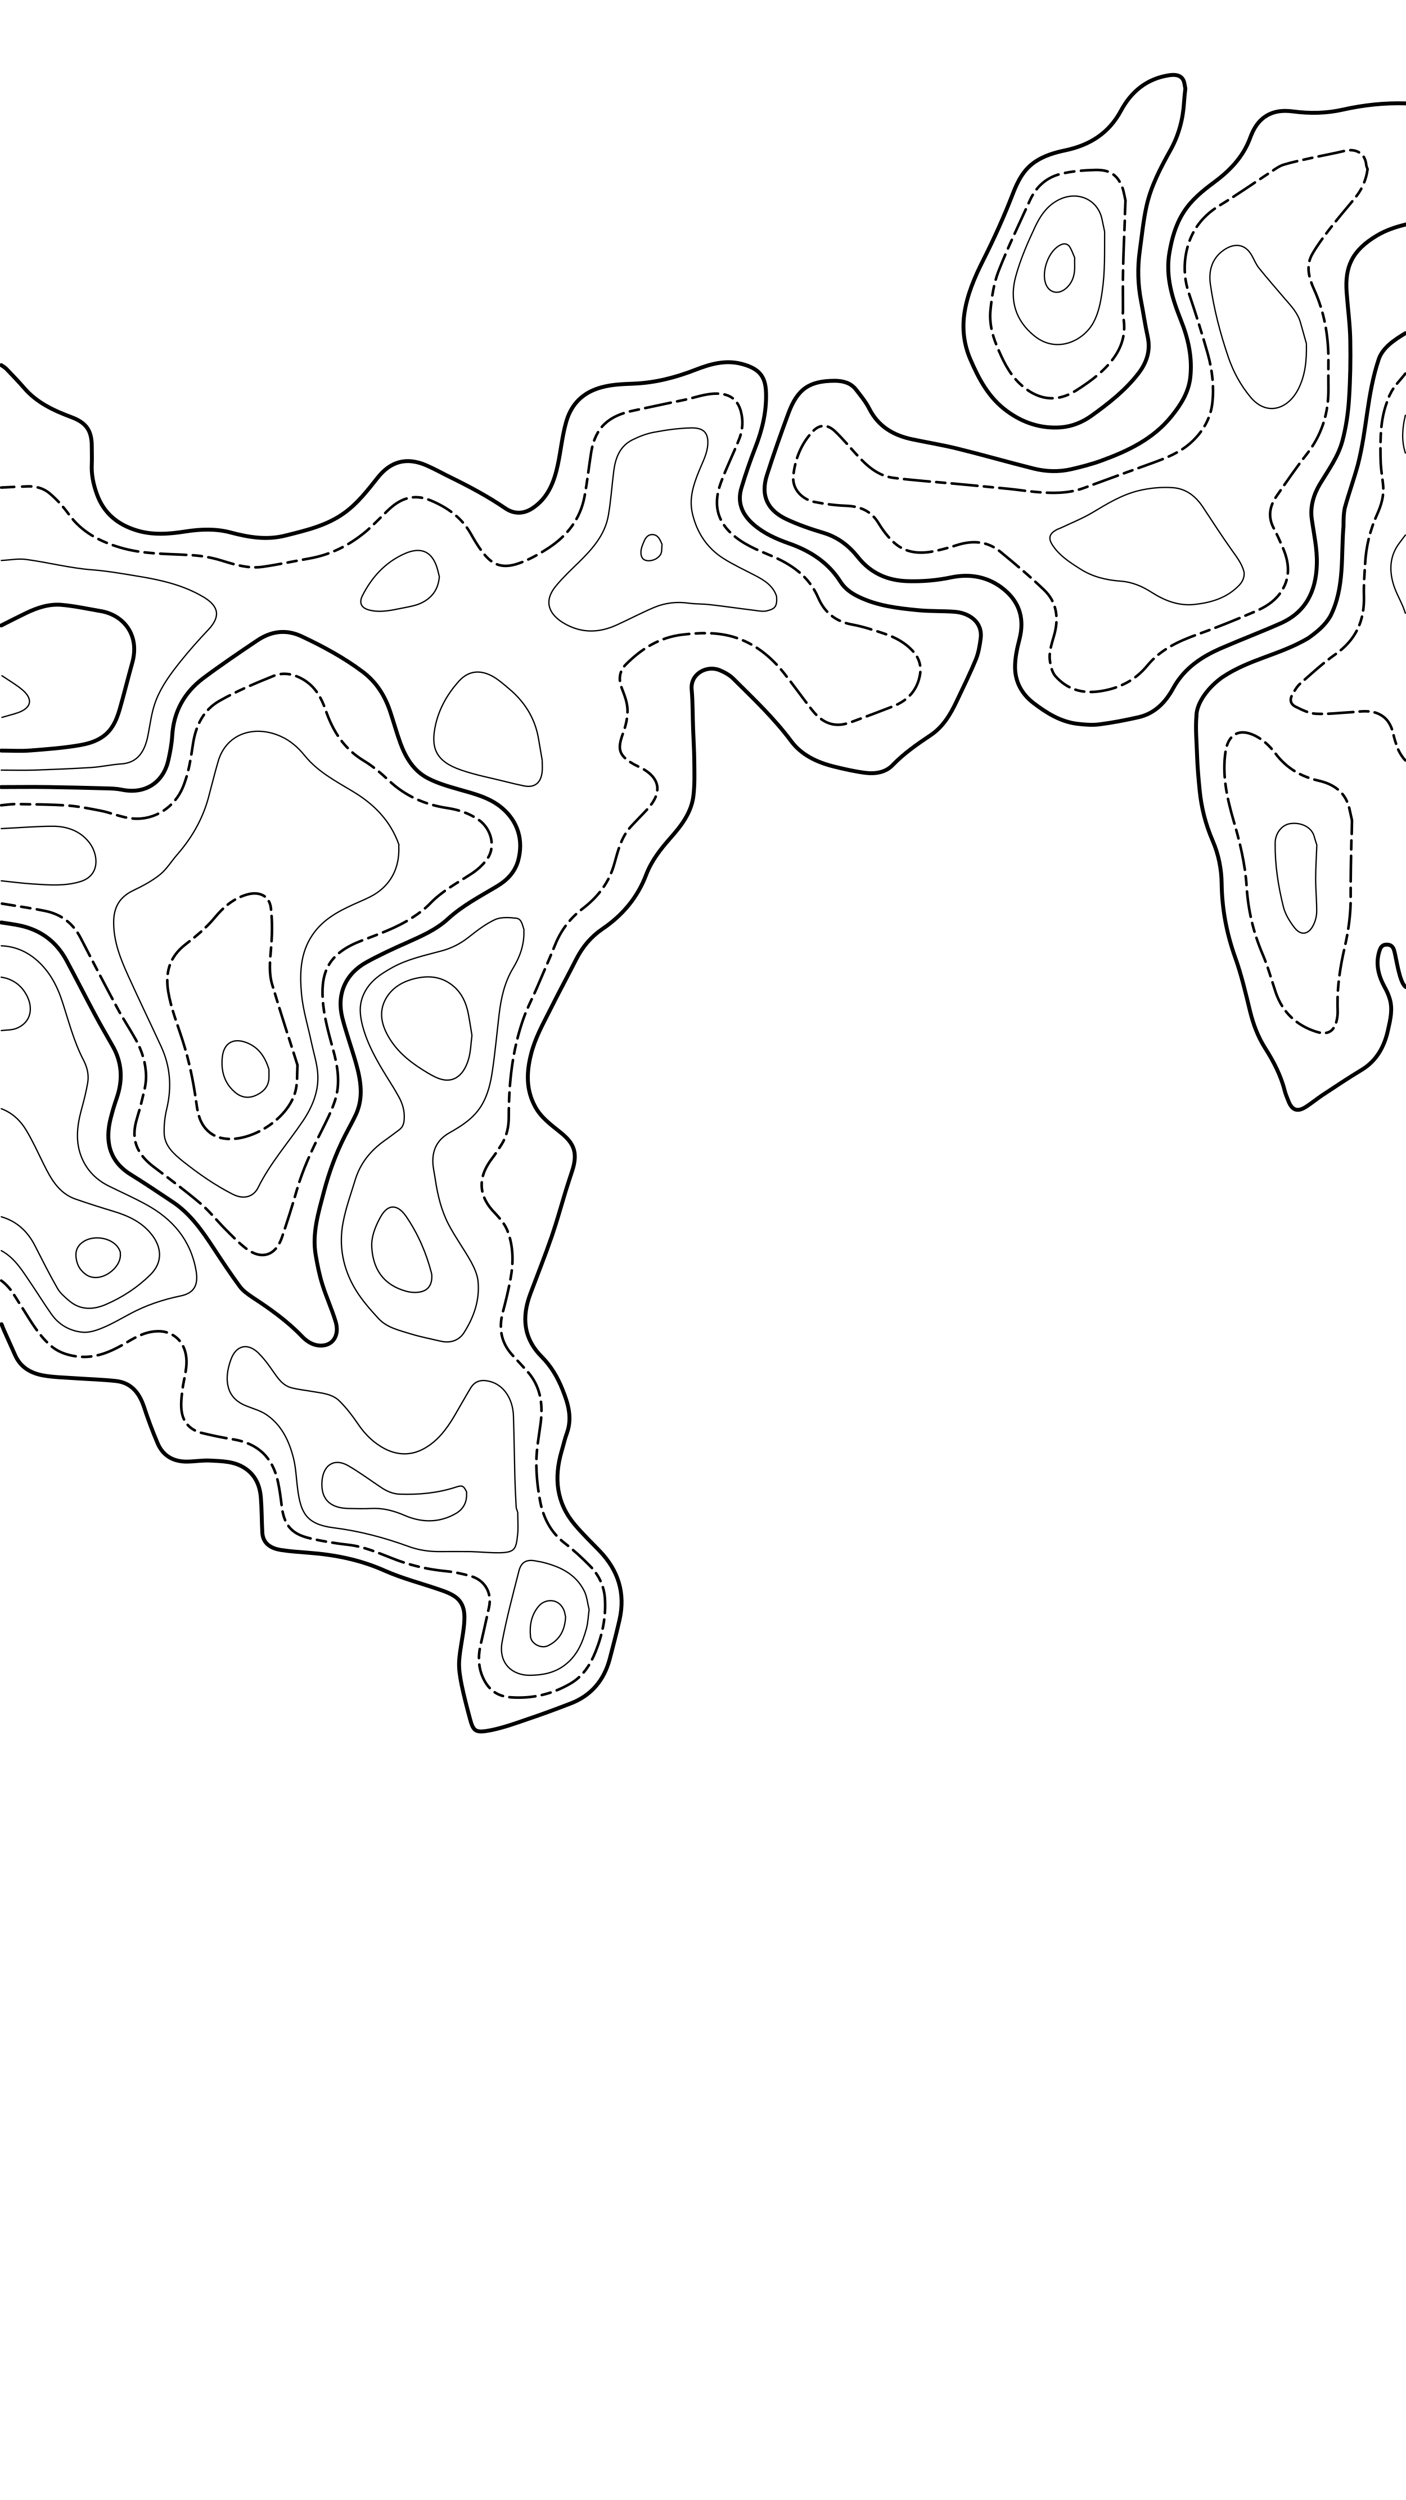 <?xml version="1.0" encoding="utf-8"?>
<!-- Generator: Adobe Illustrator 24.1.0, SVG Export Plug-In . SVG Version: 6.00 Build 0)  -->
<svg version="1.1" id="Layer_1" xmlns="http://www.w3.org/2000/svg" xmlns:xlink="http://www.w3.org/1999/xlink" x="0px" y="0px"
	 viewBox="0 0 1080 1920" style="enable-background:new 0 0 1080 1920;" xml:space="preserve">
<style type="text/css">
	.st0{fill:none;stroke:#000000;stroke-width:3;stroke-linecap:round;stroke-linejoin:round;stroke-miterlimit:10;}
	.st1{fill:none;stroke:#000000;stroke-width:2;stroke-linecap:round;stroke-linejoin:round;}
	.st2{fill:none;stroke:#000000;stroke-width:2;stroke-linecap:round;stroke-linejoin:round;stroke-dasharray:7.016,5.012;}
	
		.st3{fill:none;stroke:#000000;stroke-width:2;stroke-linecap:round;stroke-linejoin:round;stroke-dasharray:20.047,5.012,7.016,5.012;}
	.st4{fill:none;stroke:#000000;stroke-width:2;stroke-linecap:round;stroke-linejoin:round;stroke-dasharray:7.071,5.051;}
	
		.st5{fill:none;stroke:#000000;stroke-width:2;stroke-linecap:round;stroke-linejoin:round;stroke-dasharray:20.204,5.051,7.071,5.051;}
	.st6{fill:none;stroke:#000000;stroke-linecap:round;stroke-linejoin:round;stroke-miterlimit:10;}
	.st7{fill:none;stroke:#000000;stroke-width:2;stroke-linecap:round;stroke-linejoin:round;stroke-dasharray:6.773,4.838;}
	
		.st8{fill:none;stroke:#000000;stroke-width:2;stroke-linecap:round;stroke-linejoin:round;stroke-dasharray:19.352,4.838,6.773,4.838;}
	.st9{fill:none;stroke:#000000;stroke-width:2;stroke-linecap:round;stroke-linejoin:round;stroke-dasharray:6.787,4.848;}
	
		.st10{fill:none;stroke:#000000;stroke-width:2;stroke-linecap:round;stroke-linejoin:round;stroke-dasharray:19.391,4.848,6.787,4.848;}
	.st11{fill:none;stroke:#000000;stroke-width:2;stroke-linecap:round;stroke-linejoin:round;stroke-dasharray:7.218,5.155;}
	
		.st12{fill:none;stroke:#000000;stroke-width:2;stroke-linecap:round;stroke-linejoin:round;stroke-dasharray:20.621,5.155,7.218,5.155;}
	.st13{fill:none;stroke:#000000;stroke-width:2;stroke-linecap:round;stroke-linejoin:round;stroke-dasharray:6.884,4.917;}
	
		.st14{fill:none;stroke:#000000;stroke-width:2;stroke-linecap:round;stroke-linejoin:round;stroke-dasharray:19.668,4.917,6.884,4.917;}
	.st15{fill:none;stroke:#000000;stroke-width:2;stroke-linecap:round;stroke-linejoin:round;stroke-dasharray:6.952,4.965;}
	
		.st16{fill:none;stroke:#000000;stroke-width:2;stroke-linecap:round;stroke-linejoin:round;stroke-dasharray:19.862,4.965,6.952,4.965;}
</style>
<g>
	<path class="st0" d="M1.2,1016.9c0.6,1.5,1.1,3,1.8,4.5c2.8,6.3,5.7,12.7,8.5,19c4.2,9.7,12.3,14.2,22,15.9
		c8.1,1.4,16.3,1.5,24.5,2.1c10.3,0.7,20.7,1,31,2.1c11.8,1.3,18,9.1,21.6,19.9c3.1,9.5,6.6,18.8,10.5,28c4.2,9.8,12.4,14.2,22.9,14
		c5.8-0.1,11.7-1.1,17.5-0.8c9.1,0.5,18.4,0.5,26.5,5.8c8.4,5.5,11.7,13.6,12.4,23c0.7,8.8,0.6,17.7,1.1,26.5
		c0.4,7.4,5.2,12,14.5,13.4c6.9,1.1,14,1.5,21,2.1c20.3,1.5,39.8,5.4,58.6,13.8c13.8,6.1,28.6,9.8,42.9,14.8c3.8,1.3,7.7,2.8,10.9,5
		c7.9,5.5,7.8,14.1,7,22.4c-0.9,9-3.1,18-3.7,27c-0.4,6.1,0.7,12.4,1.9,18.5c1.8,8.7,4.1,17.4,6.4,26c2.6,9.9,4.5,11,15.9,8.8
		c9.5-1.9,18.8-5.2,28-8.4c11.1-3.7,22.1-7.8,33-12c16.2-6.1,26.1-17.9,30.5-34.5c2.6-10,5.2-19.9,7.5-30c4.6-20.4-1-38-15.5-53
		c-6.4-6.6-13-13-18.9-20c-14.2-16.8-16.1-35.9-10.1-56.4c1.4-4.7,2.4-9.4,4.1-14c4.2-11.8,0.9-22.6-3.5-33.5
		c-3.7-9.3-8.8-17.9-15.7-24.8c-14.4-14.4-15.6-30.7-8.9-48.6c5.5-14.7,11.3-29.2,16.4-44c3.9-11.3,7.1-23,10.6-34.5
		c1.6-5.2,3.3-10.3,5-15.5c4.8-14.5,1.4-21.7-9-30c-7.3-5.9-15-11.4-19.5-20c-6.8-12.7-6.5-25.8-3.1-39.5c3-12.4,9.1-23.3,14.7-34.4
		c6.6-13.3,13.7-26.3,20.4-39.5c4.7-9.1,11.1-16.7,19.5-22.5c15.7-10.6,27.3-24.3,34-42c4.1-10.7,11-19.5,18.5-28
		c8.5-9.6,16.4-19.8,17.8-33c1-8.7,0.7-17.7,0.6-26.5c-0.1-8.2-0.6-16.3-0.9-24.5c-0.4-10-0.2-20-1.1-30
		c-1.2-12.2,11.6-19.1,21.6-14.9c3.8,1.6,7.6,3.7,10.4,6.5c15.4,15.3,31.2,30.2,44.3,47.8c7.9,10.7,19.9,16.4,32.8,19.6
		c8.1,2,16.3,3.9,24.5,4.9c7.5,0.9,15.4-0.3,20.8-6c8.7-9,18.8-16,29.1-22.9c9.6-6.4,15.2-15.9,20-26c5.1-10.8,10.4-21.5,14.9-32.5
		c2-5,2.9-10.6,3.6-15.9c1.6-13.2-9.7-19.6-19.9-20.4c-9.3-0.7-18.7-0.3-28-1.2c-15.7-1.5-31.5-3.3-46-10.4
		c-5.6-2.7-10.6-6.3-13.9-11.6c-9.5-14.9-23.3-23.6-39.5-29.3c-9.7-3.4-19.1-7.6-27-14.4c-8.8-7.6-13-16.9-9.4-28.5
		c3.1-10.3,6.6-20.5,10.5-30.5c5.4-13.7,8.8-27.8,8.3-42.5c-0.4-12.6-5.4-18.5-18.9-22c-12.4-3.2-24.1,0.2-35.4,4.6
		c-15.2,5.9-30.6,9.9-47,10.6c-9.7,0.4-19.5,0.6-29.1,4.1c-12.6,4.6-19.9,13.7-23.2,25.7c-3,10.6-4,21.7-6.3,32.4
		c-2.8,13.2-7.5,25.6-19.5,33.5c-6.8,4.5-14.2,4.6-20.9,0c-13.2-9-27.2-16.5-41.5-23.5c-6.4-3.1-12.6-6.6-19-9.4
		c-15.4-6.7-27.6-3.1-37.5,9.4c-7.7,9.7-15.3,19.6-25.5,27c-13.6,9.9-29.6,13.5-45.5,17.5c-14.3,3.6-28.1,1.3-42-2.4
		c-11.3-3-22.8-2.6-34.5-0.8c-12.6,2-25.3,3-37.6-0.8c-14.5-4.4-25.3-13.1-30.6-27.9c-2.7-7.5-4.3-15-3.9-23c0.2-4.5,0-9,0-13.5
		c0-12.2-4.1-18.2-15.5-22.5c-13.7-5.1-26.7-11.1-36.5-22.5c-4.3-5-8.9-9.7-13.5-14.5c-1.1-1.2-2.6-2-4-3"/>
	<g>
		<g>
			<path class="st1" d="M1,983.4c2.8,2,5,4.4,7.1,7"/>
			<path class="st2" d="M10.9,994.5c1.7,2.6,3.3,5.3,5,7.9l0.1,0.1"/>
			<path class="st3" d="M17.4,1004.7c6.3,10,12.1,20.2,21.1,28.3c5.6,5,12.2,7.4,19.5,8.5c15,2.3,27.7-3.6,40-11
				c7.5-4.5,15.1-8.4,24.5-8.2c8.6,0.2,17.6,5.6,20.1,17.1c2.1,9.7-1.4,18.7-2.5,28c-0.7,5.9-1.5,12.2-0.3,17.9
				c1.5,7.7,7,13,14.8,15c8.1,2,16.3,3.7,24.5,5c19,3.1,30.4,13.9,34.4,32.6c1.4,6.4,2.2,13,3,19.5c2,15.5,9.2,21,21.6,23.9
				c9.7,2.3,19.6,3.9,29.5,5c11.7,1.3,22.3,5.9,33,10.1c13.4,5.4,27.1,8.7,41.5,10.1c6.7,0.6,13.5,2.1,20,4
				c8.7,2.5,16.3,11.1,13.5,23.9c-2.1,9.7-4.3,19.3-6.5,29c-2.1,9.3-1.7,18.3,2.9,27c4.4,8.2,10.9,12.3,20.1,13
				c16.4,1.2,31.7-2.2,46-10.5c9.8-5.7,15.4-14.6,19.4-24.6c5.3-13.2,8.2-27.1,7.1-41.5c-0.8-9.5-4.9-17.7-11.5-24.4
				c-6.1-6.2-12.6-12.2-19.5-17.5c-10.7-8.3-16.3-19.5-18.7-32.1c-1.9-10-3-20.3-2.9-30.5c0.1-9.8,2-19.7,3.3-29.5
				c1.9-14.8-0.1-28.5-10.5-40c-3.8-4.2-7.7-8.3-11.5-12.5c-8.5-9.5-10.3-20.4-7.1-32.5c2.3-8.6,4.4-17.3,6-26
				c2.3-12.6,2.2-25.4-2.7-37.4c-2.3-5.6-7.1-10.4-11.3-15c-5.3-5.9-8.5-12.9-8.2-20.6c0.3-7,3.5-13.3,7.8-19
				c2.7-3.5,5.1-7.2,7.5-11c4-6.4,5.5-13.6,5.5-21c0-26.1,2.7-51.8,11.6-76.5c2.8-7.7,6.7-15,9.9-22.5c4.7-11,9.5-21.9,14-33
				c4.5-11.3,11.5-20.6,21.1-27.9c11.9-9.1,20.6-20.2,24.6-35c2.8-10.1,5.4-20.5,12.9-28.5c3.3-3.6,6.7-7,10-10.5
				c1.5-1.6,3.1-3.2,4.5-5c10.4-13.2,5-22.9-6.5-29c-2-1-4-1.9-6-3c-12.4-7-12.5-12.3-8.3-23.9c1.9-5.3,3.2-10.4,3.4-16.1
				c0.3-6.9-2.3-12.9-4.6-19c-2.5-6.8-1.4-13,3.6-17.9c11.9-11.9,25.6-20.5,42.9-22.6c13.3-1.6,26.6-2.1,39.5,1.7
				c15.8,4.7,28.3,14.7,38.5,27.4c7.4,9.3,14.3,19,21.6,28.4c5.8,7.4,12.9,12.7,23,11.5c3.1-0.4,6.1-1.4,9-2.5
				c10.2-3.7,20.4-7.6,30.5-11.5c11.6-4.5,18.9-12.8,20.8-25c0.9-5.8-0.7-11.7-4.8-16.5c-6.2-7.2-14.2-11.5-23-14.4
				c-8.1-2.7-16.2-5.4-24.5-6.9c-12.6-2.3-21-9.1-26-20.6c-7.2-16.7-20.8-25.9-37-32.6c-10.4-4.3-21-8.7-29.5-16.5
				c-11.6-10.7-14-23.4-8.4-38.9c4.2-11.6,9.8-22.6,14.3-34.1c2.6-6.7,3.1-13.8,1.2-21c-2.4-8.8-8.1-13.1-17-13.6
				c-9.8-0.5-18.7,3.3-28,5.1c-12.5,2.5-25,5.3-37.5,7.9c-18.8,3.9-29.3,12.6-32.5,32c-1.8,11.3-3,22.7-5.1,34
				c-3.2,17.1-13.2,30-27.5,39.4c-7.2,4.7-14.9,9.1-23,11.9c-14,4.9-21.3,0.2-28.4-9.3c-3.2-4.3-5.9-8.9-8.5-13.5
				c-7.1-12.5-18-20.2-31-25.6c-12.9-5.3-23.2-1.4-32.5,7.6c-5.5,5.3-10.8,10.9-16.5,15.9c-13.2,11.1-27.6,18.3-44.1,21.2
				c-12,2.1-23.9,4.7-36,6.4c-10.8,1.5-21.2-1.7-31.5-4.9c-8.1-2.5-16.4-3.8-25-4.2c-17.6-1-35.3-0.6-52.5-5.7
				c-15.9-4.7-29.6-11.8-39.6-25.5c-4.2-5.8-9.1-11.3-14.5-15.9c-4.7-4.1-10.9-5.9-17.4-5.6c-2.5,0.1-5,0.2-7.5,0.4"/>
			<path class="st1" d="M10.9,373.9c-3.3,0.2-6.7,0.3-10,0.5"/>
		</g>
	</g>
	<path class="st0" d="M1079.5,255.9C1071,261,1062,267,1059,276c-9,27-9,54-16,81c-3,11-7,22-10,33c-1,5-1,9-1,14c-2,23,1,47-10,69
		c-4,7-10,12-17,17c-22,13-45,16-66,30c-10,7-20,19.2-20,30"/>
	<path class="st0" d="M1080,79.4c-16.4-0.5-32.5,1.2-48.5,4.8c-12.4,2.8-25.2,3.1-38,1.4c-8.2-1.1-16.5-0.4-23.5,5.3
		c-5,4.1-7.8,9.7-9.9,15.5c-5.4,14.3-15.4,24.6-27.5,33.6c-8.9,6.6-17.6,13.6-23.7,23.4c-5.9,9.4-8.7,19.6-10.6,30.5
		c-3.2,18.5,2.2,35.4,8.8,52c5.7,14.3,8.9,28.8,7.2,44c-1.3,11.3-7.1,20.7-14.3,29.6c-14.2,17.7-33.6,26.8-54.1,34.3
		c-7.5,2.7-15.2,4.7-23,6.5c-9.6,2.2-19.4,1.9-29-0.5c-19.6-4.9-39-10.5-58.5-15.3c-11.4-2.8-23-4.7-34.5-7.1
		c-14.4-3-26.1-9.7-33.1-23.4c-2.7-5.4-6.7-10.2-10.4-15c-4-5-9.7-6.5-15.9-6.6c-19.7,0-28.9,6.1-35.9,25
		c-5.8,15.7-11.4,31.5-16.5,47.5c-5.2,16.3,1,27.2,15,33.8c9.1,4.3,18.8,7.6,28.5,10.5c11,3.3,19.5,9.9,26.4,18.6
		c9.9,12.5,22.9,18.1,38.5,18.5c11.1,0.3,22.1-0.6,33-2.9c14.9-3.1,29-0.5,40.9,9.4c12,10,15.6,22.7,11.7,38
		c-1.9,7.2-3.5,14.7-3.4,22c0.2,11,5.2,20.2,14.2,27.1c10.1,7.7,20.7,14.3,33.5,15.9c5.8,0.7,11.7,1.2,17.5,0.4
		c9.9-1.3,19.8-3.2,29.5-5.4c12.7-2.8,21-11.6,26.9-22.5c8.5-15.4,22.1-24.3,37.6-30.9c14.8-6.4,29.8-12.1,44.5-18.6
		c19.6-8.6,27.5-24.7,28.1-45.4c0.4-11.9-2.3-23.4-3.9-35c-1.3-9.5,1.5-18.8,6.4-26.9c6.5-10.7,14-21,17.2-33.1
		c2.7-10.2,4.3-20.9,5-31.5c1-15.1,1.3-30.3,1-45.5c-0.2-12.3-1.9-24.7-2.8-37c-1.4-19.3,3.9-32,23.4-43.6c6.9-4.1,14.3-6.5,22-8.4"
		/>
	<path class="st0" d="M1,708.4c5,0.8,10.1,1.4,15,2.5c15.6,3.5,27.4,12.4,35,26.5c7.5,13.9,14.6,28,22.1,42c4.3,8.1,9,16,13.5,24
		c7.3,12.9,7.8,26.2,3,40c-1.7,4.9-3.2,9.9-4.5,15c-4.5,17.4-1.6,33.1,15.4,43.6c10.9,6.7,21.4,13.9,32,20.9
		c13.6,9,22.7,22.1,31.5,35.5c6.5,9.9,13.1,19.9,20.1,29.4c2.5,3.4,6.3,6.1,9.9,8.5c13.6,8.9,26.7,18.2,38,30
		c4.3,4.5,10,7.7,16.4,6.9c8.2-1,12.3-8.8,9.4-18.3c-2.9-9.7-7.2-18.9-10.2-28.6c-2.3-7.3-3.8-14.9-5.1-22.5
		c-2.9-16.9,2.2-32.9,6.4-49c3.9-14.7,9.1-28.9,16-42.5c2.8-5.5,5.9-10.9,8.5-16.5c6-13.1,3.7-26.4,0-39.5
		c-3.3-11.6-7.4-22.9-10.4-34.5c-4.6-18.1,2.2-33.9,18.5-42.9c10-5.5,20.5-10.4,31-15c11.1-5,22.3-9.8,31.4-18.1
		c11.2-10.3,24.6-17.3,37.5-25c7.8-4.6,14-10.7,16.6-19.9c4.3-15.7-0.3-30-12-40.1c-9.7-8.4-21.7-11.2-33.5-14.6
		c-8.1-2.3-16.5-4.7-23.9-8.6c-10.8-5.6-16.9-15.7-21-26.8c-3-8.2-5.3-16.7-8.1-25c-4.1-12-10.7-22.3-21-30
		c-14.4-10.8-30.2-19.3-46.5-27c-12.2-5.8-23.7-4.2-34.5,3.1c-14,9.4-28,18.9-41.5,29c-14.4,10.9-22.6,25.5-23.7,43.9
		c-0.4,6.4-1.6,12.8-3,19c-3.7,16.5-17.2,26.5-35.9,22.6c-3.9-0.8-8-0.9-12-1c-14.8-0.4-29.7-0.8-44.5-1c-12-0.2-24,0-36,0"/>
	<g>
		<g>
			<path class="st1" d="M1.5,693.9c3.3,0.5,6.6,1.1,9.9,1.6"/>
			<path class="st4" d="M16.3,696.3c3.2,0.5,6.3,1,9.5,1.6"/>
			<path class="st5" d="M28.3,698.3c2.1,0.4,4.1,0.8,6.2,1.2C46.9,702,56.2,709,62,720.4c9.2,17.9,18.5,35.8,28,53.5
				c4.5,8.4,9.8,16.3,14.4,24.6c4.8,8.7,7.7,18.2,7.8,28c0.1,7-2.2,14-3.8,21c-1.4,6.2-3.9,12.3-4.8,18.5c-1.9,13,4.4,22.4,14.4,30
				c12.1,9.2,24.3,18.3,35.9,28.1c7,5.9,12.7,13.3,19.2,19.8c5.2,5.2,10.2,10.5,16,14.9c12,9.1,22.7,5.3,27.4-8.4
				c4.1-12.1,8-24.2,11.5-36.5c4.5-15.6,11.2-30.1,18.5-44.5c4-8,8.2-16.1,10.9-24.5c4.2-13.2,2-26.3-1.7-39.5
				c-3.4-12.5-7-25.2-7.8-38c-1.5-22.5,5.8-35.8,29.7-45c13.3-5.1,26.9-9.8,38.9-17.6c5-3.2,9.9-6.8,13.9-11c9.3-9.7,21-15.8,32-23
				c4.1-2.7,7.9-6.1,11-10c8.3-10.4,3.6-24.6-5.4-31c-7.4-5.3-15.8-8-24.6-9.3c-17-2.6-31.9-9.1-44.6-21c-6-5.7-12.5-11.2-19.5-15.4
				c-15-9.1-23.5-22.4-29.1-38.6c-3.1-9.1-7.6-17.6-16.3-23.1c-7.5-4.7-15.8-6.6-23.9-3.3c-14.1,5.7-28.2,11.6-41.4,19.1
				c-12.2,6.9-18.1,18.7-20.3,32.7c-1.7,11.3-3.3,22.7-7.8,33.6c-6.2,15-21.2,25.4-38.1,24.1c-9-0.7-16.9-4.5-25.5-6.1
				c-8.3-1.6-16.6-3.3-25-3.9c-12.8-0.9-25.7-0.9-38.5-1.1"/>
			<path class="st1" d="M10.9,617.5c-3.3,0.1-6.6,0.6-10,0.9"/>
		</g>
	</g>
	<path class="st0" d="M919,550c-0.8,10.1,0.2,19.7,0.5,29.9c0.3,9,1.1,18,2,27c1.3,13.4,4.6,26.2,9.9,38.5c4.6,10.6,6.9,21.9,7,33.5
		c0.3,19.3,3.8,37.8,10.3,56.1c4.9,13.6,8.2,27.9,11.6,41.9c2.5,10,6,19.3,11.5,28c6.5,10.2,12.1,21,15.1,32.9
		c0.6,2.4,1.6,4.7,2.5,7c2.9,7.9,7.1,9.5,14,5c4.3-2.8,8.3-6.1,12.5-8.9c9.8-6.4,19.5-13,29.5-19c11.9-7,17.9-18,20.7-30.6
		c1.8-8,4-16.5,1.2-24.9c-0.9-2.8-2.1-5.5-3.5-8c-4.8-8.7-7.3-17.7-4.4-27.5c0.8-2.7,1.8-5.4,5.5-5.5c3.4-0.1,5.1,1.4,6,4.5
		c1.7,5.7,4,25,9,28.1"/>
	<path class="st6" d="M1,960.4c10.7,5.8,16.5,16,23,25.5c5.3,7.8,10.2,15.8,15.6,23.4c5.7,8.1,14,12.7,23.5,13.7
		c5.1,0.6,10.9-1.3,15.9-3.4c7.3-3,14.1-7.1,21.1-10.8c12.1-6.5,25-10.8,38.5-13.6c10.5-2.1,13.8-8.3,12.1-18.9
		c-4-23.9-18-40.2-38.6-51.4c-9.3-5.1-19-9.4-28.5-14.1c-9.3-4.6-16.3-11.5-20.5-21c-5.4-12.4-4-24.9-0.6-37.5
		c1.9-6.9,3.7-13.9,4.9-21c1-6.1-0.5-12-3.4-17.5c-7.3-14.1-11.2-29.5-16.1-44.5c-4.1-12.7-10.3-24.3-20.9-33
		c-7.6-6.2-16.2-9.6-26-10"/>
	<path class="st6" d="M1,591.4c8.3,0,16.7,0.2,25,0c14.7-0.5,29.3-1.1,44-2c7.9-0.5,15.6-2.3,23.5-2.8c12.5-0.9,17.7-10,20-21.1
		c1.9-9.2,2.8-18.6,6.3-27.6c4.4-11.3,11.4-20.6,18.8-29.9c6.8-8.5,14-16.6,21.5-24.5c10.8-11.5,6.4-19.2-4.6-25.5
		c-15.3-8.9-32.3-12.7-49.5-15.5c-11.6-1.9-23.3-4-35-4.9c-17.3-1.3-34-5.7-51-8c-6.2-0.8-12.6,0.5-19,0.8"/>
	<g>
		<g>
			<path class="st1" d="M1079.5,286.9c-2,2.6-4.3,5.1-6.4,7.7"/>
			<path class="st7" d="M1070.2,298.5c-0.4,0.6-0.8,1.3-1.2,1.9c-1.1,2-2.1,4.1-3,6.3"/>
			<path class="st8" d="M1065.3,309c-3,8.1-4.3,16.7-4.7,25.4c-0.3,7.2-0.3,14.3,0,21.5c0.3,5.9,1.4,11.7,1.9,17.5
				c0.6,7.5-1.6,14.8-4.6,21.4c-5.5,12.2-8.6,24.8-9.3,38.1c-0.5,8.3-1.2,16.7-0.9,25c0.5,18.9-6.3,33.6-22,44.6
				c-9.5,6.7-18.2,14.7-27,22.5c-2.5,2.2-4.3,5.4-6,8.4c-2.2,3.8-1.5,7.3,2.5,9.3c4.9,2.4,10.2,5.1,15.4,5.4
				c9.1,0.5,18.3-0.7,27.5-1.2c7.2-0.5,14.6-1.9,21.5,1.6c5.9,2.9,9,8.2,10.5,14.5c0.8,3.6,1.8,7.1,3.1,10.4"/>
			<path class="st1" d="M1074,575.6c1.4,3,3.1,5.8,5.5,8.3"/>
		</g>
	</g>
	<path class="st6" d="M1,934.4c12.1,3.5,20.4,11.4,26,22.5c5.6,10.9,11,21.8,17.1,32.4c2.1,3.7,5.6,6.7,8.9,9.5
		c8.7,7.5,18.7,7.1,28.4,2.9c12.7-5.5,24.2-13,34.1-22.8c9.7-9.6,8.8-21.1,0.9-31c-7.4-9.4-17.7-14.2-28.9-17.6
		c-9.9-3-19.8-6.1-29.5-9.5c-12.9-4.5-18.9-15.6-24.5-26.9c-4.4-8.9-8.5-18-13.6-26.4c-4.4-7.2-10.6-13-18.9-16.1"/>
	<path class="st0" d="M1,576.4c7.5,0,15,0.5,22.5-0.1c12.7-1,25.4-1.9,38-4.1c9.8-1.7,19.3-5.3,24.9-14.4c2.5-3.9,4.2-8.5,5.5-13
		c3.4-11.8,6.3-23.7,9.6-35.5c6.2-21.6-6.6-37-24-40c-10-1.7-19.9-3.9-30-4.8c-9.6-0.9-18.8,2.1-27.5,6.3c-6.4,3.1-12.7,6.3-19,9.5"
		/>
	<path class="st6" d="M1,676.4c8,0.8,16,1.9,24,2.4c12.4,0.8,24.8,1.9,37-1.9c15.2-4.8,13.6-20.9,6.5-30
		c-6.9-8.8-16.8-12.3-27.5-12.4c-13.3,0-26.7,1.2-40,1.8"/>
	<path class="st6" d="M1,791.4c3.8-0.5,8-0.3,11.4-1.6c12.5-4.9,13.7-17.6,6.4-28.3c-4.1-6.1-10.3-10-17.9-11.1"/>
	<path class="st6" d="M1079.5,410.9c-1.5,2-3,4-4.5,6c-7.2,9.4-8,20.1-4.9,31c1.7,6.1,4.9,11.7,7.4,17.5c0.8,1.8,1.3,3.7,2,5.5"/>
	<path class="st6" d="M1.5,550.9c4-1.2,8.1-2.2,12-3.5c10.8-3.7,12.2-10.6,3.4-17.9c-4.8-4-10.3-7.1-15.4-10.6"/>
	<path class="st6" d="M1079.5,347.9c-3.1-9.7-2.3-19.3,0-29"/>
	<path class="st6" d="M596.5,457.9c-2.7-8.2-9.4-12.3-16.5-16c-8.2-4.3-16.7-8.2-24.4-13.1c-12.4-7.9-20.1-19.5-23.6-33.9
		c-2.9-11.7,0.5-22.3,4.9-33.1c2.7-6.8,6.4-13.2,6.8-20.9c0.5-9.9-4.8-12.4-12.7-12.3c-9.7,0.2-19.4,1.6-29,3.4
		c-5.7,1.1-11.3,3.3-16.5,5.9c-9.3,4.8-12.7,13.6-14,23.4c-1.5,11.5-2.2,23.1-4.2,34.5c-2.6,15-12.3,25.8-22.8,36.1
		c-6,5.8-12.1,11.6-17.4,18c-9.8,11.7-5.7,21.9,6.4,28.9c13.3,7.7,26.9,7.3,40.5,1c9.6-4.4,18.9-9.3,28.6-13.4
		c8.4-3.5,17.3-4.5,26.5-3.2c5.3,0.7,10.7,0.5,16,1.1c11.5,1.3,23,3,34.5,4.4c3.1,0.4,6.5,1.1,9.4,0.4c4.9-1.3,8.3-2.2,7.5-10.8"/>
	<path class="st6" d="M508.5,417.9c-1.5-3.5-3.1-7.4-7.5-7.4c-4.6,0.1-6,4.4-7.4,7.9c-2.2,5.3-1.5,10,1.4,11.5
		c3.5,1.8,9.9,0.1,12.4-4.1c1.2-2,0.8-4.9,1.1-7.4"/>
	<path class="st6" d="M452.5,1235.9c-1.2-4.7-1.6-9.7-3.6-13.9c-6.8-13.7-19.3-19.3-33.4-22.6c-1-0.2-2-0.3-3-0.5
		c-7.6-1.8-12.1,0.3-13.9,7.5c-4.6,18.1-9.5,36.2-12.9,54.5c-3,16.2,7.6,25.9,21.8,25.6c9.6-0.2,18.2-1.8,26-7.6
		c9.6-7.1,13.9-17.2,16.9-28.1c1.3-4.7,1.4-9.6,2.1-14.5"/>
	<path class="st6" d="M434.5,1241.9c-0.5-2-0.7-4.2-1.6-6c-4.2-8.9-14.3-8.1-19-2.6c-5.9,6.9-7.2,15-6.4,23.5
		c0.6,5.6,8.2,9.5,13.4,7c9-4.3,12.9-11.9,13.5-21.5"/>
	<path class="st6" d="M416.5,583.9c-1-5.8-2-11.7-3-17.5c-2.8-15.3-10.7-27.6-22.5-37.5c-3.7-3.1-7.4-6.4-11.5-8.9
		c-9.7-5.8-19.2-5.5-26.9,3c-8.6,9.5-15,20.6-17.9,33c-4.1,17.9-0.4,28.5,19.4,35.3c11.5,4,23.6,6.2,35.4,9.2c4.3,1.1,8.6,2.1,13,3
		c8.3,1.7,13.3-2.4,14-11.5c0.2-2.5,0-5,0-7.5"/>
	<path class="st6" d="M402.5,713.9c-1.3-3.5-1.7-8.3-6-8.8c-5.4-0.6-11.7-1-16.3,1.1c-7.4,3.4-14.1,8.7-20.6,13.8
		c-6.4,5-13.3,8.4-21.1,10.4c-12.6,3.4-25.4,6.1-37,12.5c-9.5,5.3-18.3,11-22.7,21.9c-3.1,7.7-2.3,15-0.4,22.6
		c3.8,14.6,11.2,27.4,19,40c3.1,4.9,6.2,9.9,9,15c2.8,5.1,4.4,10.5,4.1,16.5c-0.1,3.5-0.9,6.4-3.6,8.5c-3.8,2.9-7.6,5.7-11.5,8.5
		c-10.7,7.6-18.6,17.3-22.5,30c-3.3,10.8-7.2,21.5-9.3,32.5c-3.6,18.3-0.1,36,9.5,51.9c4.9,8.1,11.4,15.5,17.9,22.5
		c6.4,6.8,15.8,8.8,24.4,11.5c7.5,2.3,15.3,3.8,23,5.6c8.9,2.1,14.9-1.6,18-6.5c7.7-12.1,12.2-25.1,10.8-39.5
		c-0.5-5.1-2.9-10.4-5.4-15c-5.4-9.7-12.1-18.8-17.2-28.6c-5.6-10.7-8.4-22.5-10.2-34.4c-0.6-4.3-1.7-8.7-1.9-13
		c-0.4-10.2,3.6-17.9,12.9-23.1c9.2-5.2,18.2-10.9,24.1-20.3c5.3-8.5,7.4-18,8.8-27.6c2.1-14.3,3.4-28.7,5.1-43
		c1.5-12.5,4.1-24.5,10.8-35.6c5.3-8.7,8.7-18.4,8.2-28.9"/>
	<path class="st6" d="M397.5,1160.9c-0.3-1.2-0.9-2.3-1-3.5c-0.4-7.5-0.8-15-1-22.5c-0.4-15.8-0.6-31.7-1.1-47.5
		c-0.4-13.1-7.3-23.5-17.5-26.4c-5.4-1.5-11.4-1.7-15.4,4.9c-4.3,7.1-8.3,14.4-12.5,21.5c-6.1,10.3-13.2,19.7-24,25.4
		c-9.5,5-19.5,4.7-28.9,0c-8.7-4.4-15.6-11.1-21.1-19.3c-4.2-6.2-8.8-12.2-14-17.4c-5.7-5.8-13.8-6.3-21.4-7.6
		c-5-0.9-10.1-1.4-15-2.6c-7.7-1.7-11.4-8-15.6-13.9c-3-4.4-6.3-8.7-10-12.5c-8.5-8.7-17.8-6.7-21.8,5c-2.5,7.1-3.8,14.6-1.5,21.9
		c2,6.3,6.8,10.5,12.9,13c5.5,2.3,11.6,3.8,16.4,7.2c11.5,8,17.2,20.2,20.5,33.4c1.9,7.8,2.1,16,3.2,24c2.4,17.1,6.1,26.5,27.5,29.2
		c19.9,2.5,38.8,7.5,57.5,14.3c7.6,2.8,15.4,4,23.5,4c8,0,16-0.1,24,0c7.5,0.2,15,1,22.5,0.9c12.2-0.2,12.7-3.2,13.9-13.9
		c0.6-5.6,0.1-11.3,0.1-17"/>
	<path class="st6" d="M362.5,794.9c-1-5.8-1.8-11.7-3-17.5c-1.6-7.5-4.7-14.3-10.5-19.5c-9.4-8.4-20.4-9.2-32-6
		c-9.3,2.6-17.1,7.7-21.4,16.5c-4.9,10.1-1.9,20,3.5,28.9c7.1,11.7,17.8,19.7,29.4,26.6c1.8,1.1,3.6,2.1,5.5,3
		c13,6.5,21.9,0,25.9-13.5c1.7-5.8,1.8-12,2.6-18"/>
	<path class="st6" d="M358.5,1145.9c-2.3-4.9-3.3-5.5-8-4c-14.2,4.7-28.7,6-43.5,5.5c-5.2-0.2-9.8-2.2-14-5
		c-8.5-5.6-16.7-11.8-25.6-16.9c-10.9-6.2-19.3-0.3-20.1,12.4c-0.9,14.9,8,20.3,20.6,20.5c5.7,0.1,11.3,0.3,17,0
		c9.2-0.5,17.6,1.7,26.1,5.4c12.9,5.5,26.2,5.8,38.9-1.4c6.1-3.4,8.9-8.9,8.5-16"/>
	<path class="st6" d="M825.5,197.9c-1.2-2.7-2.1-5.5-3.6-8c-1.5-2.6-4.1-3.3-6.9-2c-9.7,4.3-15.1,20.6-11.8,29.9c2.3,6.5,9,9,15.2,4
		c5.3-4.3,7.3-10.5,7.1-17.4c-0.1-2,0-4,0-6"/>
	<path class="st6" d="M337.5,442.9c-0.8-3-1.4-6.1-2.5-9c-4.5-11.5-13-13.6-24-8.8c-14.8,6.5-25.3,17.9-32.6,32.3
		c-2.8,5.6-0.9,9.4,5,11c9,2.4,17.7,0.1,26.5-1.6c4-0.8,8.2-1.5,12-3c9.1-3.7,14.6-10.4,15.5-20.4"/>
	<path class="st6" d="M331.5,977.9c-4-15.6-10.3-30.2-19.4-43.6c-5.9-8.7-13.6-11.2-20,0.6c-3.9,7.2-7.1,15-6.5,23.4
		c1.1,16.2,8.8,28.5,26.5,33.3c4,1.1,9.1,1.3,12.9-0.1c5.5-2,7.2-7.4,6.6-13.2"/>
	<path class="st6" d="M306.5,648.9c-6.3-18.3-19-31.2-35.1-40.9c-13.4-8.1-27.3-15.3-37.3-27.7c-5.2-6.4-11.1-11.6-18.6-14.9
		c-19.1-8.6-41.5-3-48,19.5c-2.7,9.3-5,18.7-7.5,28c-4.5,16.4-12.8,30.7-24,43.5c-4.4,5.1-8,11.1-13.2,15.3
		c-6.1,4.9-13.3,8.7-20.4,12.1c-10.6,5.1-15.1,12.9-15.1,24.6c0,14.8,5.3,28,11.2,41c8.3,18.3,17,36.3,25.4,54.5
		c7,15.3,8.1,31.1,4.2,47.5c-1.5,6.1-2.2,12.7-2,19c0.4,9.7,7.6,15.9,14.4,21.4c12,9.5,24.5,18.3,38.3,25.3
		c8.7,4.4,16.1,1.8,19.5-5.2c9.2-18.6,22.9-34.1,34.4-51.1c7.2-10.7,12.2-22.7,11.4-35.9c-0.5-8.1-3.1-16-4.8-24
		c-2.6-12.5-6.5-24.9-7.7-37.5c-1.4-15.5-1.1-31.1,8.1-45c7.9-12,19.6-18.3,32.1-24c7-3.2,14.5-5.9,20.3-10.7
		c10.6-8.6,14.9-20.6,14.2-34.3"/>
	<path class="st6" d="M848.5,177.9c-0.7-3.2-1.3-6.3-2-9.5c-3.3-16-20.6-23.2-36-13.4c-7.2,4.5-11.9,11.7-15.3,19
		c-5.8,12.3-11.3,24.9-14.9,38c-5.1,18.1-0.5,34.4,14.8,46.4c16.8,13.1,37.2,3.5,44.9-10.9c3.9-7.3,5.4-15.3,6.6-23.5
		c2.3-15.1,1.8-30.3,1.9-45.5"/>
	<g>
		<g>
			<path class="st1" d="M228.5,817.9c-1-3.2-2-6.4-3-9.5"/>
			<path class="st9" d="M224,803.7c-0.9-2.9-1.9-5.9-2.8-8.8"/>
			<path class="st10" d="M220.4,792.6c-3.9-12.2-7.7-24.5-11.4-36.8c-2.5-8.6-1.7-17.5-0.9-26.5c1-10.6,1.2-21.4,0-31.9
				c-1.1-9.5-8.8-13.1-18.2-10.5c-10.4,2.9-18.3,9.7-24.8,17.6c-6.7,8.1-14.5,14.5-22.7,20.8c-12,9.3-15.6,21.2-13.2,36.1
				c2.2,13.2,7.2,25.4,11.2,38c4.8,15,8,30.3,10.2,46c1,7.3,2,14.9,7.2,21.1c4.4,5.1,9.6,7.4,16.1,8c20.9,1.9,49.1-16.6,53.4-38.1
				c0.4-1.8,0.6-3.7,0.7-5.6"/>
			<path class="st1" d="M228.2,828.4c0.1-3.3,0.1-6.7,0.3-10"/>
		</g>
	</g>
	<path class="st6" d="M206.5,820.9c-2.8-8.9-7.5-16.3-16.5-20c-10.4-4.3-18.3-0.3-19.3,11.5c-0.9,9.8,1.5,19.1,9.4,26
		c5,4.5,10.8,5.5,17,2.5c5.8-2.8,9.6-7.1,9.5-14c0-1.8,0-3.7,0-5.5"/>
	<g>
		<g>
			<path class="st1" d="M864.5,153.9c-0.5-2.3-0.9-4.7-1.5-7c-0.2-0.9-0.5-1.9-0.8-2.7"/>
			<path class="st11" d="M860,139.5c-1.7-3-4-5.3-6.9-6.8"/>
			<path class="st12" d="M850.8,131.7c-2.5-0.9-5.5-1.2-8.8-1.2c-9.2,0.2-18.6,0.9-27.4,3.1c-10.9,2.7-18.8,9.9-23.5,20.3
				c-8.2,18.1-17,36.1-24.2,54.6c-3.6,9.4-5.1,19.8-6.1,29.9c-0.9,9.2,1.2,18.3,4.8,27c4.4,10.6,9.1,20.9,17.5,29
				c12.8,12.3,27.7,15.6,43.8,5.3c10.6-6.8,21-14.3,28.6-24.8c7.1-9.8,9.6-20.6,7.1-32.5c-0.3-1.3,0-2.7,0-4
				c0-10.8-0.2-21.7,0.1-32.5c0.3-13,0.9-26,1.4-38.9"/>
			<path class="st1" d="M864.1,164.4c0.1-3.3,0.3-6.7,0.4-10"/>
		</g>
	</g>
	<path class="st0" d="M910.5,67.9c-0.5-2.2-0.6-4.6-1.6-6.5C907,57.8,903,57,898,57.8c-17.1,2.6-29,12.5-36.9,27.1
		c-9.3,17.4-23.9,26.5-42.6,30.5c-8.2,1.7-16.4,4.1-23.5,8.9c-8.8,6-13.3,14.9-17,24.5c-6.7,17.4-14.4,34.4-22.8,51.1
		c-6.6,13.1-12.5,26.8-14.5,41.4c-1.6,11.6-0.2,23.3,4.6,34.5c6.6,15.4,14.3,29.8,28.2,39.9c12.1,8.9,25.8,13.5,41,12.5
		c8.8-0.6,16.9-3.9,24-9c13.2-9.5,26-19.5,36-32.5c6.3-8.2,9.4-17.4,7.1-28c-2-9.1-3.3-18.3-5.1-27.5c-2.5-12.8-2.8-25.6-1-38.5
		c1.6-11.5,2.7-23.2,5.2-34.5c3.4-15.2,10.6-29,18.2-42.6c6.4-11.4,9.8-23.8,10.6-36.9c0.2-3.5,0.6-7,1-10.5"/>
	<path class="st6" d="M955.5,438.9c-1.7-6.4-5.7-11.3-9.4-16.6c-7.7-10.8-14.8-21.9-22.1-32.9c-5.5-8.3-12.8-14.1-23-14.9
		c-8.7-0.6-17.4,0.2-26,2.2c-13.3,3.2-24.5,10.1-36,17c-7.6,4.5-15.9,7.8-23.9,11.6c-1.1,0.5-2.4,0.9-3.5,1.5c-5.7,3.1-6.6,6.6-3,12
		c5.3,8,13.1,13,21,18c9.6,6.2,20.2,8.7,31.5,9.5c8.5,0.6,16.4,4,23.4,8.5c10.3,6.6,21.2,10.8,33.6,9.3c12.6-1.4,24.3-5,33.5-14.4
		c2.8-2.9,4.5-6.3,4-10.5"/>
	<path class="st6" d="M1011.5,648.9c-0.7-2.2-1.4-4.3-2-6.5c-1.8-6.9-9.7-11.2-18.5-9.9c-6.4,0.9-11.5,7.5-11.5,14.9
		c-0.2,16.6,2.3,32.9,6.3,48.9c1.4,5.7,4.8,11.2,8.4,15.9c5,6.6,11,5.6,14.7-1.9c1.5-3,2.4-6.6,2.5-9.9c0.1-8.5-0.8-17-0.8-25.5
		s0.6-17,0.9-25.5"/>
	<path class="st6" d="M92.5,961.9c-2.8-10.4-18.1-14.2-27.5-9c-4.7,2.7-7.2,6.7-6.6,12.5s3,10.2,8,13.6c10.6,7,27.4-5.3,26-16.6"/>
	<g>
		<g>
			<path class="st1" d="M1038.5,629.9c-0.7-3-1.3-6-2-9c-0.1-0.3-0.1-0.5-0.2-0.8"/>
			<path class="st13" d="M1034.7,615.5c-1.3-3-3.1-5.5-5.2-7.7"/>
			<path class="st14" d="M1027.6,606.2c-4-3.3-9-5.4-14.7-6.7c-13.5-3.1-24.6-9.5-33.2-20.9c-4.6-6.1-10.4-11.6-17.8-14.6
				c-11.9-4.8-18.8,1.8-20.5,13c-2.8,18.2,1.1,35.7,6.1,53c4.9,16.7,9,33.5,10.1,51c1.1,17.8,5.1,35,12.2,51.6
				c4.1,9.5,6.8,19.6,10.1,29.4c5.3,15.5,16.1,25.6,31.5,30.4c11.2,3.5,14.8-3.4,15.9-11.9c0.4-2.8,0.1-5.7,0.1-8.5
				c-0.2-15.1,2.1-29.9,5.5-44.5c2.9-12.7,4.7-25.4,4.6-38.5c-0.1-15.3,0.3-30.7,0.6-46"/>
			<path class="st1" d="M1038.3,640.4c0.1-3.3,0.1-6.7,0.2-10"/>
		</g>
	</g>
	<path class="st6" d="M1003.5,263.9c-1.5-5.3-3-10.7-4.5-16c-2.1-7.7-7.5-13.2-12.5-19c-6.5-7.6-13.1-15.2-19.4-23
		c-2.1-2.6-3.5-5.9-5.1-8.9c-5.8-11.2-15.5-10.2-23.4-3.9c-8,6.3-10.2,15.5-8.9,24.9c2.7,19.3,7.6,38.1,13.9,56.5
		c3.8,11.1,9.4,21.4,17,30.5c12.2,14.6,28.4,9.6,36.5-5.9c5.7-11,6.6-22.6,6.4-34.5"/>
	<g>
		<g>
			<path class="st1" d="M1050.5,129.9c-0.3-1-0.9-2-1-3c-0.2-2.6-0.9-4.7-2-6.5"/>
			<path class="st15" d="M1043.9,117c-2.5-1.5-5.7-2-9.1-1.5"/>
			<path class="st16" d="M1032.3,116c-8.4,2-16.9,3.5-25.4,5.4c-7,1.6-14.1,3-21,5.1c-3.4,1.1-6.5,3.4-9.5,5.4
				c-13.2,8.6-26.1,17.7-39.6,25.9c-15.2,9.2-23.8,22.6-26.2,39.6c-1.3,9.2-0.5,18.8,2.7,28c5.2,15.4,10.1,30.9,14.5,46.5
				c3.4,12.4,4.9,25.2,3.4,37.9c-1.4,11.8-7.4,21.9-16.3,30c-8.4,7.6-18.6,11.7-29,15.5c-17.9,6.4-35.7,13-53.5,19.5
				c-11.9,4.3-24.2,4.1-36.5,3c-7-0.6-14-1.7-21-2.4c-14-1.4-28-2.7-42-4c-7.7-0.7-15.3-1.3-23-2c-8-0.8-16-1.4-24-2.5
				c-12-1.7-20.3-9.5-28-17.9c-5.5-6-10.7-12.3-16.6-17.9c-5.8-5.5-11.8-5.2-16.8,0c-9,9.4-13.6,21-15.1,33.9
				c-1.3,11.4,7.7,18.7,16,20.4c8,1.6,16.3,2.7,24.5,3c10.9,0.4,19.3,3.9,25.1,13.6c3.3,5.4,7.3,10.7,12,14.9
				c9.2,8.2,20.4,8.6,31.9,6.1c5.6-1.2,11.1-2.8,16.5-4.5c11.9-3.7,23.2-2.9,32.9,5.1c11.6,9.5,23.1,19.2,33.9,29.6
				c9.1,8.8,11,20.3,8.1,32.4c-1.8,7.3-4.9,14.4-3.8,22c0.6,3.9,1.6,8.5,4,11.4c8.9,10.1,20.1,13.8,33.9,11.9
				c15-2.1,27.4-8.2,36.9-19.8c10.3-12.5,24.2-18.8,39-24.1c14.9-5.3,29.5-11.3,44-17.5c7-3,13.8-7,18.6-13.4
				c8.5-11.3,7.8-23.3,2.5-35.5c-2.2-5.1-4.4-10.1-7-15c-4.6-8.7-3.2-16.8,2.1-24.5c7.5-10.8,14.9-21.7,23-32
				c11.8-14.9,17.1-31.8,16.9-50.6c-0.1-7.5,0-15,0-22.5c0-18.6-3.2-36.5-10.9-53.5c-4-8.8-6.7-18.2-1.5-27.4
				c3.6-6.3,8-12.2,12.4-18c6.4-8.3,13.2-16.4,20-24.5c2.6-3.2,4.8-6.5,6.5-10.1"/>
			<path class="st1" d="M1047.9,140c1.2-3.1,2.1-6.3,2.5-9.7"/>
		</g>
	</g>
</g>
</svg>
